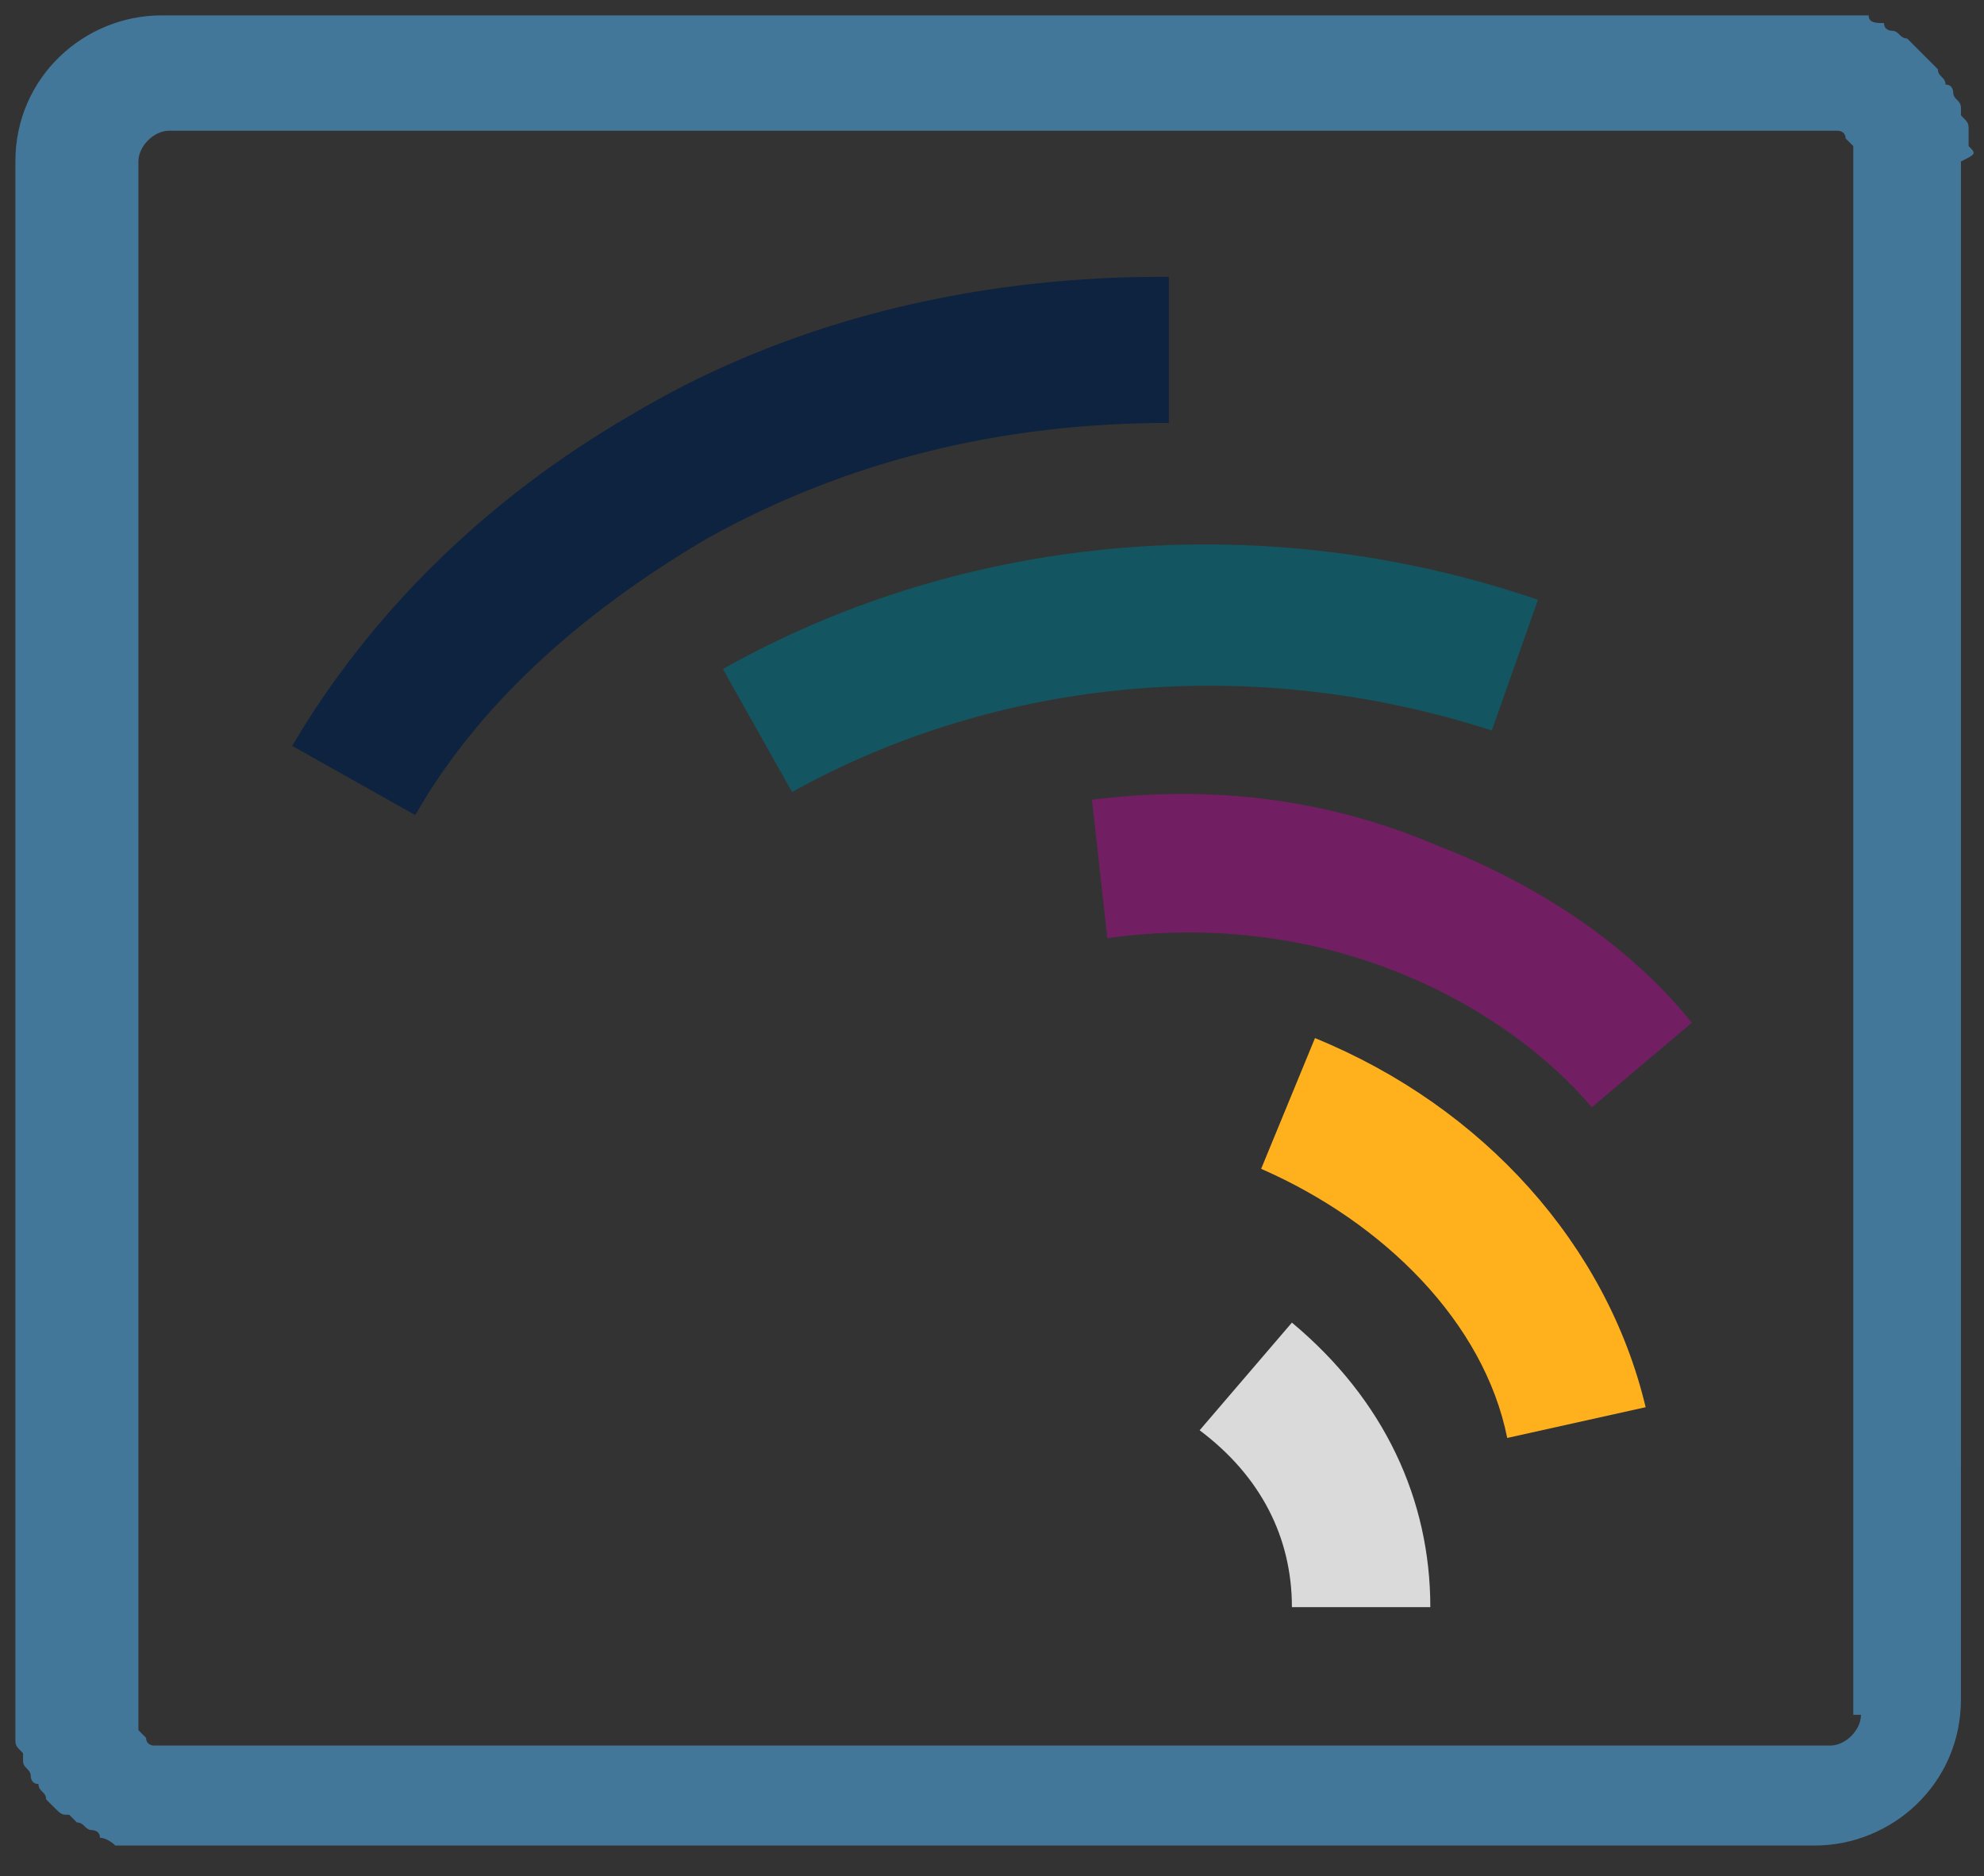 <?xml version="1.0" encoding="utf-8"?>
<!-- Generator: Adobe Illustrator 26.4.1, SVG Export Plug-In . SVG Version: 6.00 Build 0)  -->
<svg version="1.1" id="Layer_1" xmlns="http://www.w3.org/2000/svg" xmlns:xlink="http://www.w3.org/1999/xlink" x="0px" y="0px"
	 viewBox="0 0 25.8 24.4" style="enable-background:new 0 0 25.8 24.4;" xml:space="preserve">
<rect x="0" y="0" width="25.8" height="24.4" fill="#333333" stroke="none"/>
<style type="text/css">
	.st0{fill:#42779A;}
	.st1{fill:#0D233F;}
	.st2{fill:#135560;}
	.st3{fill:#721E63;}
	.st4{fill:#FFB11D;}
	.st5{fill:#DADADA;}
	.st6{fill:#FFFFFF;}
</style>
<rect x="-33.5" y="1.4" class="st0" width="23.1" height="22"/>
<g>
	<g>
		<path class="st1" d="M5.4,10.6L3.8,9.7c1-1.7,2.5-3.2,4.4-4.3c2-1.2,4.4-1.8,6.9-1.8c0,0,0,0,0.1,0l0,1.9c0,0,0,0,0,0
			c-2.2,0-4.2,0.5-6,1.5C7.5,8,6.2,9.2,5.4,10.6z"/>
	</g>
	<g>
		<path class="st2" d="M10.3,10.3L9.4,8.7c3.2-1.8,7.1-2.1,10.6-0.9l-0.6,1.7C16.3,8.5,13,8.8,10.3,10.3z"/>
	</g>
	<g>
		<path class="st3" d="M20.7,14.4c-1.1-1.3-3.4-2.6-6.3-2.2l-0.2-1.8c1.6-0.2,3.1,0,4.5,0.6c1.3,0.5,2.5,1.3,3.3,2.3L20.7,14.4z"/>
	</g>
	<g>
		<path class="st4" d="M19.6,18.7c-0.3-1.5-1.6-2.8-3.2-3.5l0.7-1.7c2.2,0.9,3.8,2.7,4.3,4.8L19.6,18.7z"/>
	</g>
	<g>
		<path class="st5" d="M16.8,20.9c0-0.9-0.4-1.7-1.2-2.3l1.2-1.4c1.2,1,1.8,2.3,1.8,3.7L16.8,20.9z"/>
	</g>
</g>
<path class="st0" d="M25.6,1.9c0-0.1,0-0.1,0-0.2c0-0.1,0-0.1-0.1-0.2c0,0,0-0.1,0-0.1c0-0.1-0.1-0.1-0.1-0.2c0,0,0-0.1-0.1-0.1
	c0-0.1-0.1-0.1-0.1-0.2c0,0-0.1-0.1-0.1-0.1C25,0.7,25,0.7,24.9,0.6c0,0-0.1-0.1-0.1-0.1c-0.1,0-0.1-0.1-0.2-0.1c0,0-0.1,0-0.1-0.1
	c-0.1,0-0.2,0-0.2-0.1c0,0-0.1,0-0.1,0c-0.1,0-0.3,0-0.4,0h-4.4H2.1c-1,0-1.9,0.8-1.9,1.9v8.7v11.5c0,0,0,0,0,0v0c0,0.1,0,0.2,0,0.2
	c0,0,0,0.1,0,0.1c0,0.1,0,0.1,0.1,0.2c0,0,0,0.1,0,0.1c0,0.1,0.1,0.1,0.1,0.2c0,0,0,0.1,0.1,0.1c0,0.1,0.1,0.1,0.1,0.2
	c0,0,0.1,0.1,0.1,0.1c0.1,0.1,0.1,0.1,0.2,0.1c0,0,0.1,0.1,0.1,0.1c0.1,0,0.1,0.1,0.2,0.1c0,0,0.1,0,0.1,0.1c0.1,0,0.2,0.1,0.2,0.1
	c0,0,0.1,0,0.1,0c0.1,0,0.3,0,0.4,0h6.3h15.3c1,0,1.9-0.8,1.9-1.9V16V2.1v0v0C25.7,2,25.7,2,25.6,1.9z M24.2,22.3
	c0,0.2-0.2,0.4-0.4,0.4H8.5H2.1c0,0,0,0,0,0c0,0-0.1,0-0.1,0c0,0,0,0,0,0c0,0-0.1,0-0.1-0.1c0,0,0,0,0,0c0,0-0.1-0.1-0.1-0.1
	c0,0,0,0,0,0c0,0,0-0.1,0-0.1V10.8V2.1c0-0.2,0.2-0.4,0.4-0.4h17.2h4.4c0,0,0,0,0,0c0,0,0.1,0,0.1,0c0,0,0,0,0,0c0,0,0.1,0,0.1,0.1
	c0,0,0,0,0,0c0,0,0.1,0.1,0.1,0.1c0,0,0,0,0,0c0,0,0,0.1,0,0.1V16V22.3z"/>
<g>
	<g>
		<path class="st1" d="M-30.5,10.4l-1.8-1c1.1-1.9,2.8-3.6,4.9-4.8c2.3-1.3,5-2,7.8-2c0,0,0,0,0.1,0l0,2.1c0,0,0,0-0.1,0
			c-2.4,0-4.8,0.6-6.8,1.7C-28.2,7.4-29.6,8.8-30.5,10.4z"/>
	</g>
	<g>
		<path class="st2" d="M-25.1,10l-1-1.8c3.6-2,8-2.4,12-1l-0.7,2C-18.2,8-22,8.3-25.1,10z"/>
	</g>
	<g>
		<path class="st3" d="M-13.3,14.7c-1.3-1.5-3.8-2.9-7.1-2.5l-0.2-2.1c1.8-0.2,3.5,0,5.1,0.7c1.5,0.6,2.8,1.5,3.7,2.6L-13.3,14.7z"
			/>
	</g>
	<g>
		<path class="st4" d="M-14.5,19.5c-0.4-1.6-1.8-3.1-3.6-3.9l0.8-1.9c2.5,1,4.3,3.1,4.9,5.4L-14.5,19.5z"/>
	</g>
	<g>
		<path class="st6" d="M-17.7,22c0-1-0.5-1.9-1.3-2.6l1.4-1.6c1.3,1.1,2.1,2.6,2.1,4.2L-17.7,22z"/>
	</g>
</g>
<path class="st0" d="M-9.3,1.9c0-0.1,0-0.1,0-0.2c0-0.1,0-0.1-0.1-0.2c0,0,0-0.1,0-0.1c0-0.1-0.1-0.1-0.1-0.2c0,0,0-0.1-0.1-0.1
	C-9.7,1-9.7,1-9.8,0.9c0,0-0.1-0.1-0.1-0.1c-0.1-0.1-0.1-0.1-0.2-0.1c0,0-0.1-0.1-0.1-0.1c-0.1,0-0.1-0.1-0.2-0.1c0,0-0.1,0-0.1-0.1
	c-0.1,0-0.2,0-0.2-0.1c0,0-0.1,0-0.1,0c-0.1,0-0.3,0-0.4,0h-4.4h-17.2c-1,0-1.9,0.8-1.9,1.9v8.7v11.5c0,0,0,0,0,0v0
	c0,0.1,0,0.2,0,0.2c0,0,0,0.1,0,0.1c0,0.1,0,0.1,0.1,0.2c0,0,0,0.1,0,0.1c0,0.1,0.1,0.1,0.1,0.2c0,0,0,0.1,0.1,0.1
	c0,0.1,0.1,0.1,0.1,0.2c0,0,0.1,0.1,0.1,0.1c0.1,0.1,0.1,0.1,0.2,0.1c0,0,0.1,0.1,0.1,0.1c0.1,0,0.1,0.1,0.2,0.1c0,0,0.1,0,0.1,0.1
	c0.1,0,0.2,0.1,0.2,0.1c0,0,0.1,0,0.1,0c0.1,0,0.3,0,0.4,0h6.3h15.3c1,0,1.9-0.8,1.9-1.9v-6.3V2.2v0v0C-9.3,2.1-9.3,2-9.3,1.9z
	 M-10.8,22.4c0,0.2-0.2,0.4-0.4,0.4h-15.3h-6.3c0,0,0,0,0,0c0,0-0.1,0-0.1,0c0,0,0,0,0,0c0,0-0.1,0-0.1-0.1c0,0,0,0,0,0
	c0,0-0.1-0.1-0.1-0.1c0,0,0,0,0,0c0,0,0-0.1,0-0.1V10.8V2.2c0-0.2,0.2-0.4,0.4-0.4h17.2h4.4c0,0,0,0,0,0c0,0,0.1,0,0.1,0
	c0,0,0,0,0,0c0,0,0.1,0,0.1,0.1c0,0,0,0,0,0c0,0,0.1,0.1,0.1,0.1c0,0,0,0,0,0c0,0,0,0.1,0,0.1v13.9V22.4z"/>
<g>
	<path class="st0" d="M69.1,1.5c5.8,0,10.6,4.8,10.6,10.6s-4.8,10.6-10.6,10.6s-10.6-4.8-10.6-10.6S63.2,1.5,69.1,1.5 M69.1-0.5
		c-7,0-12.6,5.6-12.6,12.6s5.6,12.6,12.6,12.6S81.7,19,81.7,12.1S76-0.5,69.1-0.5L69.1-0.5z"/>
</g>
<g>
	<g>
		<path class="st1" d="M62.4,10.1L61,9.3c0.8-1.5,2.2-2.8,3.8-3.8c1.8-1,3.9-1.6,6.1-1.6c0,0,0,0,0,0l0,1.6c0,0,0,0,0,0
			c-1.9,0-3.7,0.5-5.3,1.3C64.3,7.8,63.1,8.9,62.4,10.1z"/>
	</g>
	<g>
		<path class="st2" d="M66.7,9.8l-0.8-1.4c2.8-1.6,6.2-1.9,9.3-0.7l-0.6,1.5C72,8.2,69.1,8.4,66.7,9.8z"/>
	</g>
	<g>
		<path class="st3" d="M75.9,13.4c-1-1.1-3-2.3-5.5-2l-0.2-1.6c1.4-0.1,2.8,0,4,0.5c1.2,0.4,2.2,1.2,2.9,2L75.9,13.4z"/>
	</g>
	<g>
		<path class="st4" d="M74.9,17.2c-0.3-1.3-1.4-2.5-2.8-3.1l0.6-1.5c2,0.8,3.4,2.4,3.8,4.2L74.9,17.2z"/>
	</g>
	<g>
		<path class="st6" d="M72.4,19.1c0-0.8-0.4-1.5-1-2.1l1.1-1.2c1,0.9,1.6,2.1,1.6,3.3L72.4,19.1z"/>
	</g>
</g>
</svg>
